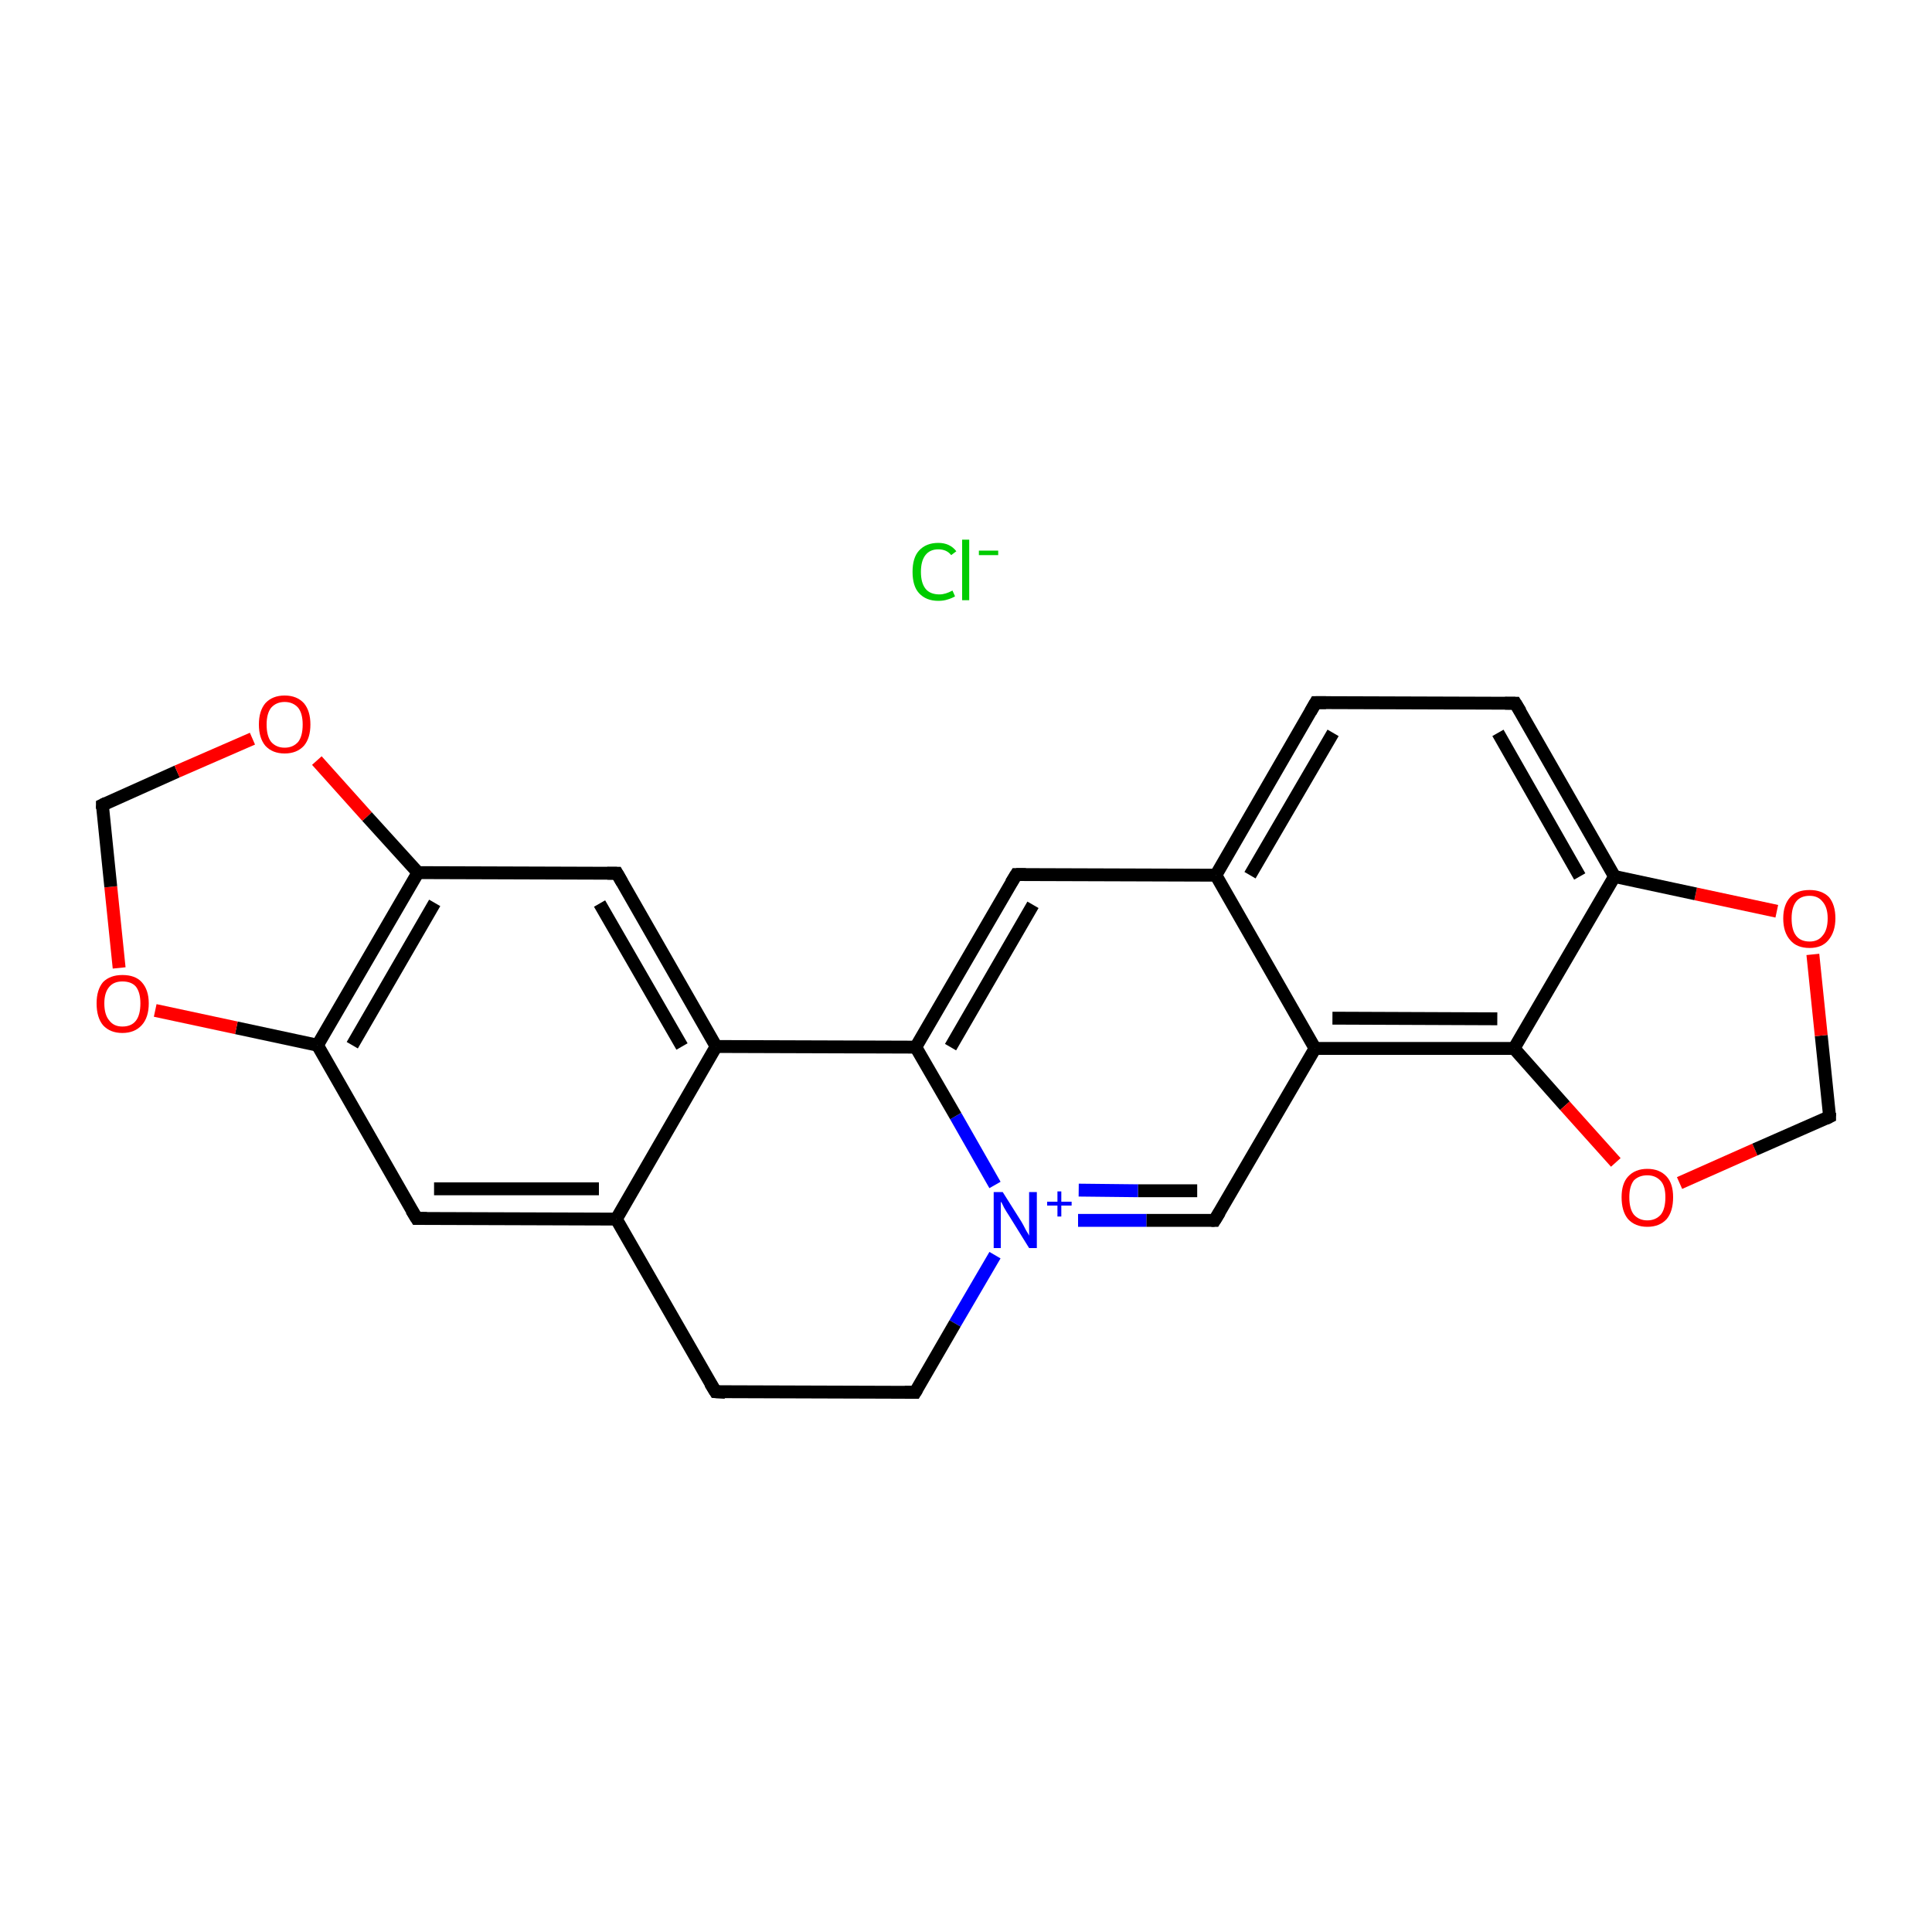 <?xml version='1.0' encoding='iso-8859-1'?>
<svg version='1.1' baseProfile='full'
              xmlns='http://www.w3.org/2000/svg'
                      xmlns:rdkit='http://www.rdkit.org/xml'
                      xmlns:xlink='http://www.w3.org/1999/xlink'
                  xml:space='preserve'
width='300px' height='300px' viewBox='0 0 300 300'>
<!-- END OF HEADER -->
<rect style='opacity:1.0;fill:#FFFFFF;stroke:none' width='300.0' height='300.0' x='0.0' y='0.0'> </rect>
<path class='bond-0 atom-1 atom-2' d='M 64.7,189.2 L 95.7,189.3' style='fill:none;fill-rule:evenodd;stroke:#000000;stroke-width:2.0px;stroke-linecap:butt;stroke-linejoin:miter;stroke-opacity:1' />
<path class='bond-0 atom-1 atom-2' d='M 67.4,184.6 L 93.0,184.6' style='fill:none;fill-rule:evenodd;stroke:#000000;stroke-width:2.0px;stroke-linecap:butt;stroke-linejoin:miter;stroke-opacity:1' />
<path class='bond-1 atom-2 atom-3' d='M 95.7,189.3 L 111.2,162.5' style='fill:none;fill-rule:evenodd;stroke:#000000;stroke-width:2.0px;stroke-linecap:butt;stroke-linejoin:miter;stroke-opacity:1' />
<path class='bond-2 atom-3 atom-4' d='M 111.2,162.5 L 95.8,135.6' style='fill:none;fill-rule:evenodd;stroke:#000000;stroke-width:2.0px;stroke-linecap:butt;stroke-linejoin:miter;stroke-opacity:1' />
<path class='bond-2 atom-3 atom-4' d='M 105.9,162.5 L 93.1,140.3' style='fill:none;fill-rule:evenodd;stroke:#000000;stroke-width:2.0px;stroke-linecap:butt;stroke-linejoin:miter;stroke-opacity:1' />
<path class='bond-3 atom-4 atom-5' d='M 95.8,135.6 L 64.9,135.5' style='fill:none;fill-rule:evenodd;stroke:#000000;stroke-width:2.0px;stroke-linecap:butt;stroke-linejoin:miter;stroke-opacity:1' />
<path class='bond-4 atom-5 atom-6' d='M 64.9,135.5 L 49.3,162.3' style='fill:none;fill-rule:evenodd;stroke:#000000;stroke-width:2.0px;stroke-linecap:butt;stroke-linejoin:miter;stroke-opacity:1' />
<path class='bond-4 atom-5 atom-6' d='M 67.5,140.2 L 54.7,162.3' style='fill:none;fill-rule:evenodd;stroke:#000000;stroke-width:2.0px;stroke-linecap:butt;stroke-linejoin:miter;stroke-opacity:1' />
<path class='bond-5 atom-6 atom-7' d='M 49.3,162.3 L 36.7,159.6' style='fill:none;fill-rule:evenodd;stroke:#000000;stroke-width:2.0px;stroke-linecap:butt;stroke-linejoin:miter;stroke-opacity:1' />
<path class='bond-5 atom-6 atom-7' d='M 36.7,159.6 L 24.1,156.9' style='fill:none;fill-rule:evenodd;stroke:#FF0000;stroke-width:2.0px;stroke-linecap:butt;stroke-linejoin:miter;stroke-opacity:1' />
<path class='bond-6 atom-7 atom-8' d='M 18.5,150.3 L 17.2,137.7' style='fill:none;fill-rule:evenodd;stroke:#FF0000;stroke-width:2.0px;stroke-linecap:butt;stroke-linejoin:miter;stroke-opacity:1' />
<path class='bond-6 atom-7 atom-8' d='M 17.2,137.7 L 15.9,125.0' style='fill:none;fill-rule:evenodd;stroke:#000000;stroke-width:2.0px;stroke-linecap:butt;stroke-linejoin:miter;stroke-opacity:1' />
<path class='bond-7 atom-8 atom-9' d='M 15.9,125.0 L 27.5,119.8' style='fill:none;fill-rule:evenodd;stroke:#000000;stroke-width:2.0px;stroke-linecap:butt;stroke-linejoin:miter;stroke-opacity:1' />
<path class='bond-7 atom-8 atom-9' d='M 27.5,119.8 L 39.2,114.7' style='fill:none;fill-rule:evenodd;stroke:#FF0000;stroke-width:2.0px;stroke-linecap:butt;stroke-linejoin:miter;stroke-opacity:1' />
<path class='bond-8 atom-3 atom-10' d='M 111.2,162.5 L 142.2,162.6' style='fill:none;fill-rule:evenodd;stroke:#000000;stroke-width:2.0px;stroke-linecap:butt;stroke-linejoin:miter;stroke-opacity:1' />
<path class='bond-9 atom-10 atom-11' d='M 142.2,162.6 L 157.8,135.8' style='fill:none;fill-rule:evenodd;stroke:#000000;stroke-width:2.0px;stroke-linecap:butt;stroke-linejoin:miter;stroke-opacity:1' />
<path class='bond-9 atom-10 atom-11' d='M 147.6,162.6 L 160.4,140.5' style='fill:none;fill-rule:evenodd;stroke:#000000;stroke-width:2.0px;stroke-linecap:butt;stroke-linejoin:miter;stroke-opacity:1' />
<path class='bond-10 atom-11 atom-12' d='M 157.8,135.8 L 188.8,135.9' style='fill:none;fill-rule:evenodd;stroke:#000000;stroke-width:2.0px;stroke-linecap:butt;stroke-linejoin:miter;stroke-opacity:1' />
<path class='bond-11 atom-12 atom-13' d='M 188.8,135.9 L 204.3,109.1' style='fill:none;fill-rule:evenodd;stroke:#000000;stroke-width:2.0px;stroke-linecap:butt;stroke-linejoin:miter;stroke-opacity:1' />
<path class='bond-11 atom-12 atom-13' d='M 194.1,135.9 L 207.0,113.8' style='fill:none;fill-rule:evenodd;stroke:#000000;stroke-width:2.0px;stroke-linecap:butt;stroke-linejoin:miter;stroke-opacity:1' />
<path class='bond-12 atom-13 atom-14' d='M 204.3,109.1 L 235.3,109.2' style='fill:none;fill-rule:evenodd;stroke:#000000;stroke-width:2.0px;stroke-linecap:butt;stroke-linejoin:miter;stroke-opacity:1' />
<path class='bond-13 atom-14 atom-15' d='M 235.3,109.2 L 250.7,136.1' style='fill:none;fill-rule:evenodd;stroke:#000000;stroke-width:2.0px;stroke-linecap:butt;stroke-linejoin:miter;stroke-opacity:1' />
<path class='bond-13 atom-14 atom-15' d='M 232.6,113.8 L 245.3,136.1' style='fill:none;fill-rule:evenodd;stroke:#000000;stroke-width:2.0px;stroke-linecap:butt;stroke-linejoin:miter;stroke-opacity:1' />
<path class='bond-14 atom-15 atom-16' d='M 250.7,136.1 L 235.1,162.8' style='fill:none;fill-rule:evenodd;stroke:#000000;stroke-width:2.0px;stroke-linecap:butt;stroke-linejoin:miter;stroke-opacity:1' />
<path class='bond-15 atom-16 atom-17' d='M 235.1,162.8 L 204.2,162.8' style='fill:none;fill-rule:evenodd;stroke:#000000;stroke-width:2.0px;stroke-linecap:butt;stroke-linejoin:miter;stroke-opacity:1' />
<path class='bond-15 atom-16 atom-17' d='M 232.5,158.2 L 206.9,158.1' style='fill:none;fill-rule:evenodd;stroke:#000000;stroke-width:2.0px;stroke-linecap:butt;stroke-linejoin:miter;stroke-opacity:1' />
<path class='bond-16 atom-17 atom-18' d='M 204.2,162.8 L 188.6,189.5' style='fill:none;fill-rule:evenodd;stroke:#000000;stroke-width:2.0px;stroke-linecap:butt;stroke-linejoin:miter;stroke-opacity:1' />
<path class='bond-17 atom-18 atom-19' d='M 188.6,189.5 L 178.0,189.5' style='fill:none;fill-rule:evenodd;stroke:#000000;stroke-width:2.0px;stroke-linecap:butt;stroke-linejoin:miter;stroke-opacity:1' />
<path class='bond-17 atom-18 atom-19' d='M 178.0,189.5 L 167.4,189.5' style='fill:none;fill-rule:evenodd;stroke:#0000FF;stroke-width:2.0px;stroke-linecap:butt;stroke-linejoin:miter;stroke-opacity:1' />
<path class='bond-17 atom-18 atom-19' d='M 185.9,184.9 L 176.7,184.9' style='fill:none;fill-rule:evenodd;stroke:#000000;stroke-width:2.0px;stroke-linecap:butt;stroke-linejoin:miter;stroke-opacity:1' />
<path class='bond-17 atom-18 atom-19' d='M 176.7,184.9 L 167.5,184.8' style='fill:none;fill-rule:evenodd;stroke:#0000FF;stroke-width:2.0px;stroke-linecap:butt;stroke-linejoin:miter;stroke-opacity:1' />
<path class='bond-18 atom-19 atom-20' d='M 154.5,194.9 L 148.3,205.5' style='fill:none;fill-rule:evenodd;stroke:#0000FF;stroke-width:2.0px;stroke-linecap:butt;stroke-linejoin:miter;stroke-opacity:1' />
<path class='bond-18 atom-19 atom-20' d='M 148.3,205.5 L 142.1,216.2' style='fill:none;fill-rule:evenodd;stroke:#000000;stroke-width:2.0px;stroke-linecap:butt;stroke-linejoin:miter;stroke-opacity:1' />
<path class='bond-19 atom-20 atom-21' d='M 142.1,216.2 L 111.1,216.1' style='fill:none;fill-rule:evenodd;stroke:#000000;stroke-width:2.0px;stroke-linecap:butt;stroke-linejoin:miter;stroke-opacity:1' />
<path class='bond-20 atom-16 atom-22' d='M 235.1,162.8 L 243.0,171.7' style='fill:none;fill-rule:evenodd;stroke:#000000;stroke-width:2.0px;stroke-linecap:butt;stroke-linejoin:miter;stroke-opacity:1' />
<path class='bond-20 atom-16 atom-22' d='M 243.0,171.7 L 250.9,180.5' style='fill:none;fill-rule:evenodd;stroke:#FF0000;stroke-width:2.0px;stroke-linecap:butt;stroke-linejoin:miter;stroke-opacity:1' />
<path class='bond-21 atom-22 atom-23' d='M 260.8,183.7 L 272.5,178.5' style='fill:none;fill-rule:evenodd;stroke:#FF0000;stroke-width:2.0px;stroke-linecap:butt;stroke-linejoin:miter;stroke-opacity:1' />
<path class='bond-21 atom-22 atom-23' d='M 272.5,178.5 L 284.1,173.4' style='fill:none;fill-rule:evenodd;stroke:#000000;stroke-width:2.0px;stroke-linecap:butt;stroke-linejoin:miter;stroke-opacity:1' />
<path class='bond-22 atom-23 atom-24' d='M 284.1,173.4 L 282.8,160.8' style='fill:none;fill-rule:evenodd;stroke:#000000;stroke-width:2.0px;stroke-linecap:butt;stroke-linejoin:miter;stroke-opacity:1' />
<path class='bond-22 atom-23 atom-24' d='M 282.8,160.8 L 281.5,148.2' style='fill:none;fill-rule:evenodd;stroke:#FF0000;stroke-width:2.0px;stroke-linecap:butt;stroke-linejoin:miter;stroke-opacity:1' />
<path class='bond-23 atom-6 atom-1' d='M 49.3,162.3 L 64.7,189.2' style='fill:none;fill-rule:evenodd;stroke:#000000;stroke-width:2.0px;stroke-linecap:butt;stroke-linejoin:miter;stroke-opacity:1' />
<path class='bond-24 atom-19 atom-10' d='M 154.5,184.0 L 148.4,173.3' style='fill:none;fill-rule:evenodd;stroke:#0000FF;stroke-width:2.0px;stroke-linecap:butt;stroke-linejoin:miter;stroke-opacity:1' />
<path class='bond-24 atom-19 atom-10' d='M 148.4,173.3 L 142.2,162.6' style='fill:none;fill-rule:evenodd;stroke:#000000;stroke-width:2.0px;stroke-linecap:butt;stroke-linejoin:miter;stroke-opacity:1' />
<path class='bond-25 atom-21 atom-2' d='M 111.1,216.1 L 95.7,189.3' style='fill:none;fill-rule:evenodd;stroke:#000000;stroke-width:2.0px;stroke-linecap:butt;stroke-linejoin:miter;stroke-opacity:1' />
<path class='bond-26 atom-9 atom-5' d='M 49.2,118.1 L 57.0,126.8' style='fill:none;fill-rule:evenodd;stroke:#FF0000;stroke-width:2.0px;stroke-linecap:butt;stroke-linejoin:miter;stroke-opacity:1' />
<path class='bond-26 atom-9 atom-5' d='M 57.0,126.8 L 64.9,135.5' style='fill:none;fill-rule:evenodd;stroke:#000000;stroke-width:2.0px;stroke-linecap:butt;stroke-linejoin:miter;stroke-opacity:1' />
<path class='bond-27 atom-17 atom-12' d='M 204.2,162.8 L 188.8,135.9' style='fill:none;fill-rule:evenodd;stroke:#000000;stroke-width:2.0px;stroke-linecap:butt;stroke-linejoin:miter;stroke-opacity:1' />
<path class='bond-28 atom-24 atom-15' d='M 275.9,141.5 L 263.3,138.8' style='fill:none;fill-rule:evenodd;stroke:#FF0000;stroke-width:2.0px;stroke-linecap:butt;stroke-linejoin:miter;stroke-opacity:1' />
<path class='bond-28 atom-24 atom-15' d='M 263.3,138.8 L 250.7,136.1' style='fill:none;fill-rule:evenodd;stroke:#000000;stroke-width:2.0px;stroke-linecap:butt;stroke-linejoin:miter;stroke-opacity:1' />
<path d='M 66.3,189.2 L 64.7,189.2 L 63.9,187.9' style='fill:none;stroke:#000000;stroke-width:2.0px;stroke-linecap:butt;stroke-linejoin:miter;stroke-miterlimit:10;stroke-opacity:1;' />
<path d='M 96.6,137.0 L 95.8,135.6 L 94.3,135.6' style='fill:none;stroke:#000000;stroke-width:2.0px;stroke-linecap:butt;stroke-linejoin:miter;stroke-miterlimit:10;stroke-opacity:1;' />
<path d='M 15.9,125.6 L 15.9,125.0 L 16.5,124.7' style='fill:none;stroke:#000000;stroke-width:2.0px;stroke-linecap:butt;stroke-linejoin:miter;stroke-miterlimit:10;stroke-opacity:1;' />
<path d='M 157.0,137.1 L 157.8,135.8 L 159.3,135.8' style='fill:none;stroke:#000000;stroke-width:2.0px;stroke-linecap:butt;stroke-linejoin:miter;stroke-miterlimit:10;stroke-opacity:1;' />
<path d='M 203.5,110.5 L 204.3,109.1 L 205.9,109.1' style='fill:none;stroke:#000000;stroke-width:2.0px;stroke-linecap:butt;stroke-linejoin:miter;stroke-miterlimit:10;stroke-opacity:1;' />
<path d='M 233.7,109.2 L 235.3,109.2 L 236.1,110.5' style='fill:none;stroke:#000000;stroke-width:2.0px;stroke-linecap:butt;stroke-linejoin:miter;stroke-miterlimit:10;stroke-opacity:1;' />
<path d='M 189.4,188.2 L 188.6,189.5 L 188.1,189.5' style='fill:none;stroke:#000000;stroke-width:2.0px;stroke-linecap:butt;stroke-linejoin:miter;stroke-miterlimit:10;stroke-opacity:1;' />
<path d='M 142.4,215.7 L 142.1,216.2 L 140.5,216.2' style='fill:none;stroke:#000000;stroke-width:2.0px;stroke-linecap:butt;stroke-linejoin:miter;stroke-miterlimit:10;stroke-opacity:1;' />
<path d='M 112.6,216.2 L 111.1,216.1 L 110.3,214.8' style='fill:none;stroke:#000000;stroke-width:2.0px;stroke-linecap:butt;stroke-linejoin:miter;stroke-miterlimit:10;stroke-opacity:1;' />
<path d='M 283.5,173.7 L 284.1,173.4 L 284.1,172.8' style='fill:none;stroke:#000000;stroke-width:2.0px;stroke-linecap:butt;stroke-linejoin:miter;stroke-miterlimit:10;stroke-opacity:1;' />
<path class='atom-0' d='M 141.7 88.8
Q 141.7 86.6, 142.7 85.5
Q 143.8 84.3, 145.7 84.3
Q 147.5 84.3, 148.5 85.6
L 147.7 86.2
Q 147.0 85.3, 145.7 85.3
Q 144.4 85.3, 143.7 86.2
Q 143.0 87.1, 143.0 88.8
Q 143.0 90.5, 143.7 91.4
Q 144.4 92.3, 145.9 92.3
Q 146.8 92.3, 147.9 91.7
L 148.3 92.6
Q 147.8 92.9, 147.1 93.1
Q 146.5 93.3, 145.7 93.3
Q 143.8 93.3, 142.7 92.1
Q 141.7 91.0, 141.7 88.8
' fill='#00CC00'/>
<path class='atom-0' d='M 149.4 83.8
L 150.5 83.8
L 150.5 93.2
L 149.4 93.2
L 149.4 83.8
' fill='#00CC00'/>
<path class='atom-0' d='M 152.0 85.5
L 155.0 85.5
L 155.0 86.2
L 152.0 86.2
L 152.0 85.5
' fill='#00CC00'/>
<path class='atom-7' d='M 15.0 155.8
Q 15.0 153.7, 16.0 152.5
Q 17.1 151.4, 19.0 151.4
Q 21.0 151.4, 22.0 152.5
Q 23.1 153.7, 23.1 155.8
Q 23.1 158.0, 22.0 159.2
Q 20.9 160.4, 19.0 160.4
Q 17.1 160.4, 16.0 159.2
Q 15.0 158.0, 15.0 155.8
M 19.0 159.4
Q 20.4 159.4, 21.1 158.5
Q 21.8 157.6, 21.8 155.8
Q 21.8 154.1, 21.1 153.2
Q 20.4 152.4, 19.0 152.4
Q 17.7 152.4, 17.0 153.2
Q 16.2 154.1, 16.2 155.8
Q 16.2 157.6, 17.0 158.5
Q 17.7 159.4, 19.0 159.4
' fill='#FF0000'/>
<path class='atom-9' d='M 40.2 112.5
Q 40.2 110.4, 41.2 109.2
Q 42.3 108.0, 44.2 108.0
Q 46.1 108.0, 47.2 109.2
Q 48.2 110.4, 48.2 112.5
Q 48.2 114.6, 47.2 115.8
Q 46.1 117.0, 44.2 117.0
Q 42.3 117.0, 41.2 115.8
Q 40.2 114.6, 40.2 112.5
M 44.2 116.1
Q 45.5 116.1, 46.3 115.2
Q 47.0 114.3, 47.0 112.5
Q 47.0 110.8, 46.3 109.9
Q 45.5 109.0, 44.2 109.0
Q 42.9 109.0, 42.1 109.9
Q 41.4 110.8, 41.4 112.5
Q 41.4 114.3, 42.1 115.2
Q 42.9 116.1, 44.2 116.1
' fill='#FF0000'/>
<path class='atom-19' d='M 155.7 185.1
L 158.6 189.7
Q 158.9 190.2, 159.3 191.0
Q 159.8 191.8, 159.8 191.9
L 159.8 185.1
L 161.0 185.1
L 161.0 193.8
L 159.8 193.8
L 156.7 188.8
Q 156.3 188.2, 155.9 187.5
Q 155.6 186.8, 155.4 186.6
L 155.4 193.8
L 154.3 193.8
L 154.3 185.1
L 155.7 185.1
' fill='#0000FF'/>
<path class='atom-19' d='M 162.6 186.6
L 164.2 186.6
L 164.2 185.0
L 164.8 185.0
L 164.8 186.6
L 166.4 186.6
L 166.4 187.2
L 164.8 187.2
L 164.8 188.9
L 164.2 188.9
L 164.2 187.2
L 162.6 187.2
L 162.6 186.6
' fill='#0000FF'/>
<path class='atom-22' d='M 251.8 185.9
Q 251.8 183.8, 252.8 182.7
Q 253.9 181.5, 255.8 181.5
Q 257.7 181.5, 258.8 182.7
Q 259.8 183.8, 259.8 185.9
Q 259.8 188.1, 258.8 189.3
Q 257.7 190.5, 255.8 190.5
Q 253.9 190.5, 252.8 189.3
Q 251.8 188.1, 251.8 185.9
M 255.8 189.5
Q 257.1 189.5, 257.9 188.6
Q 258.6 187.7, 258.6 185.9
Q 258.6 184.2, 257.9 183.4
Q 257.1 182.5, 255.8 182.5
Q 254.5 182.5, 253.7 183.3
Q 253.0 184.2, 253.0 185.9
Q 253.0 187.7, 253.7 188.6
Q 254.5 189.5, 255.8 189.5
' fill='#FF0000'/>
<path class='atom-24' d='M 276.9 142.6
Q 276.9 140.5, 278.0 139.3
Q 279.0 138.2, 281.0 138.2
Q 282.9 138.2, 284.0 139.3
Q 285.0 140.5, 285.0 142.6
Q 285.0 144.7, 283.9 146.0
Q 282.9 147.2, 281.0 147.2
Q 279.0 147.2, 278.0 146.0
Q 276.9 144.8, 276.9 142.6
M 281.0 146.2
Q 282.3 146.2, 283.0 145.3
Q 283.8 144.4, 283.8 142.6
Q 283.8 140.9, 283.0 140.0
Q 282.3 139.1, 281.0 139.1
Q 279.6 139.1, 278.9 140.0
Q 278.2 140.9, 278.2 142.6
Q 278.2 144.4, 278.9 145.3
Q 279.6 146.2, 281.0 146.2
' fill='#FF0000'/>
</svg>
